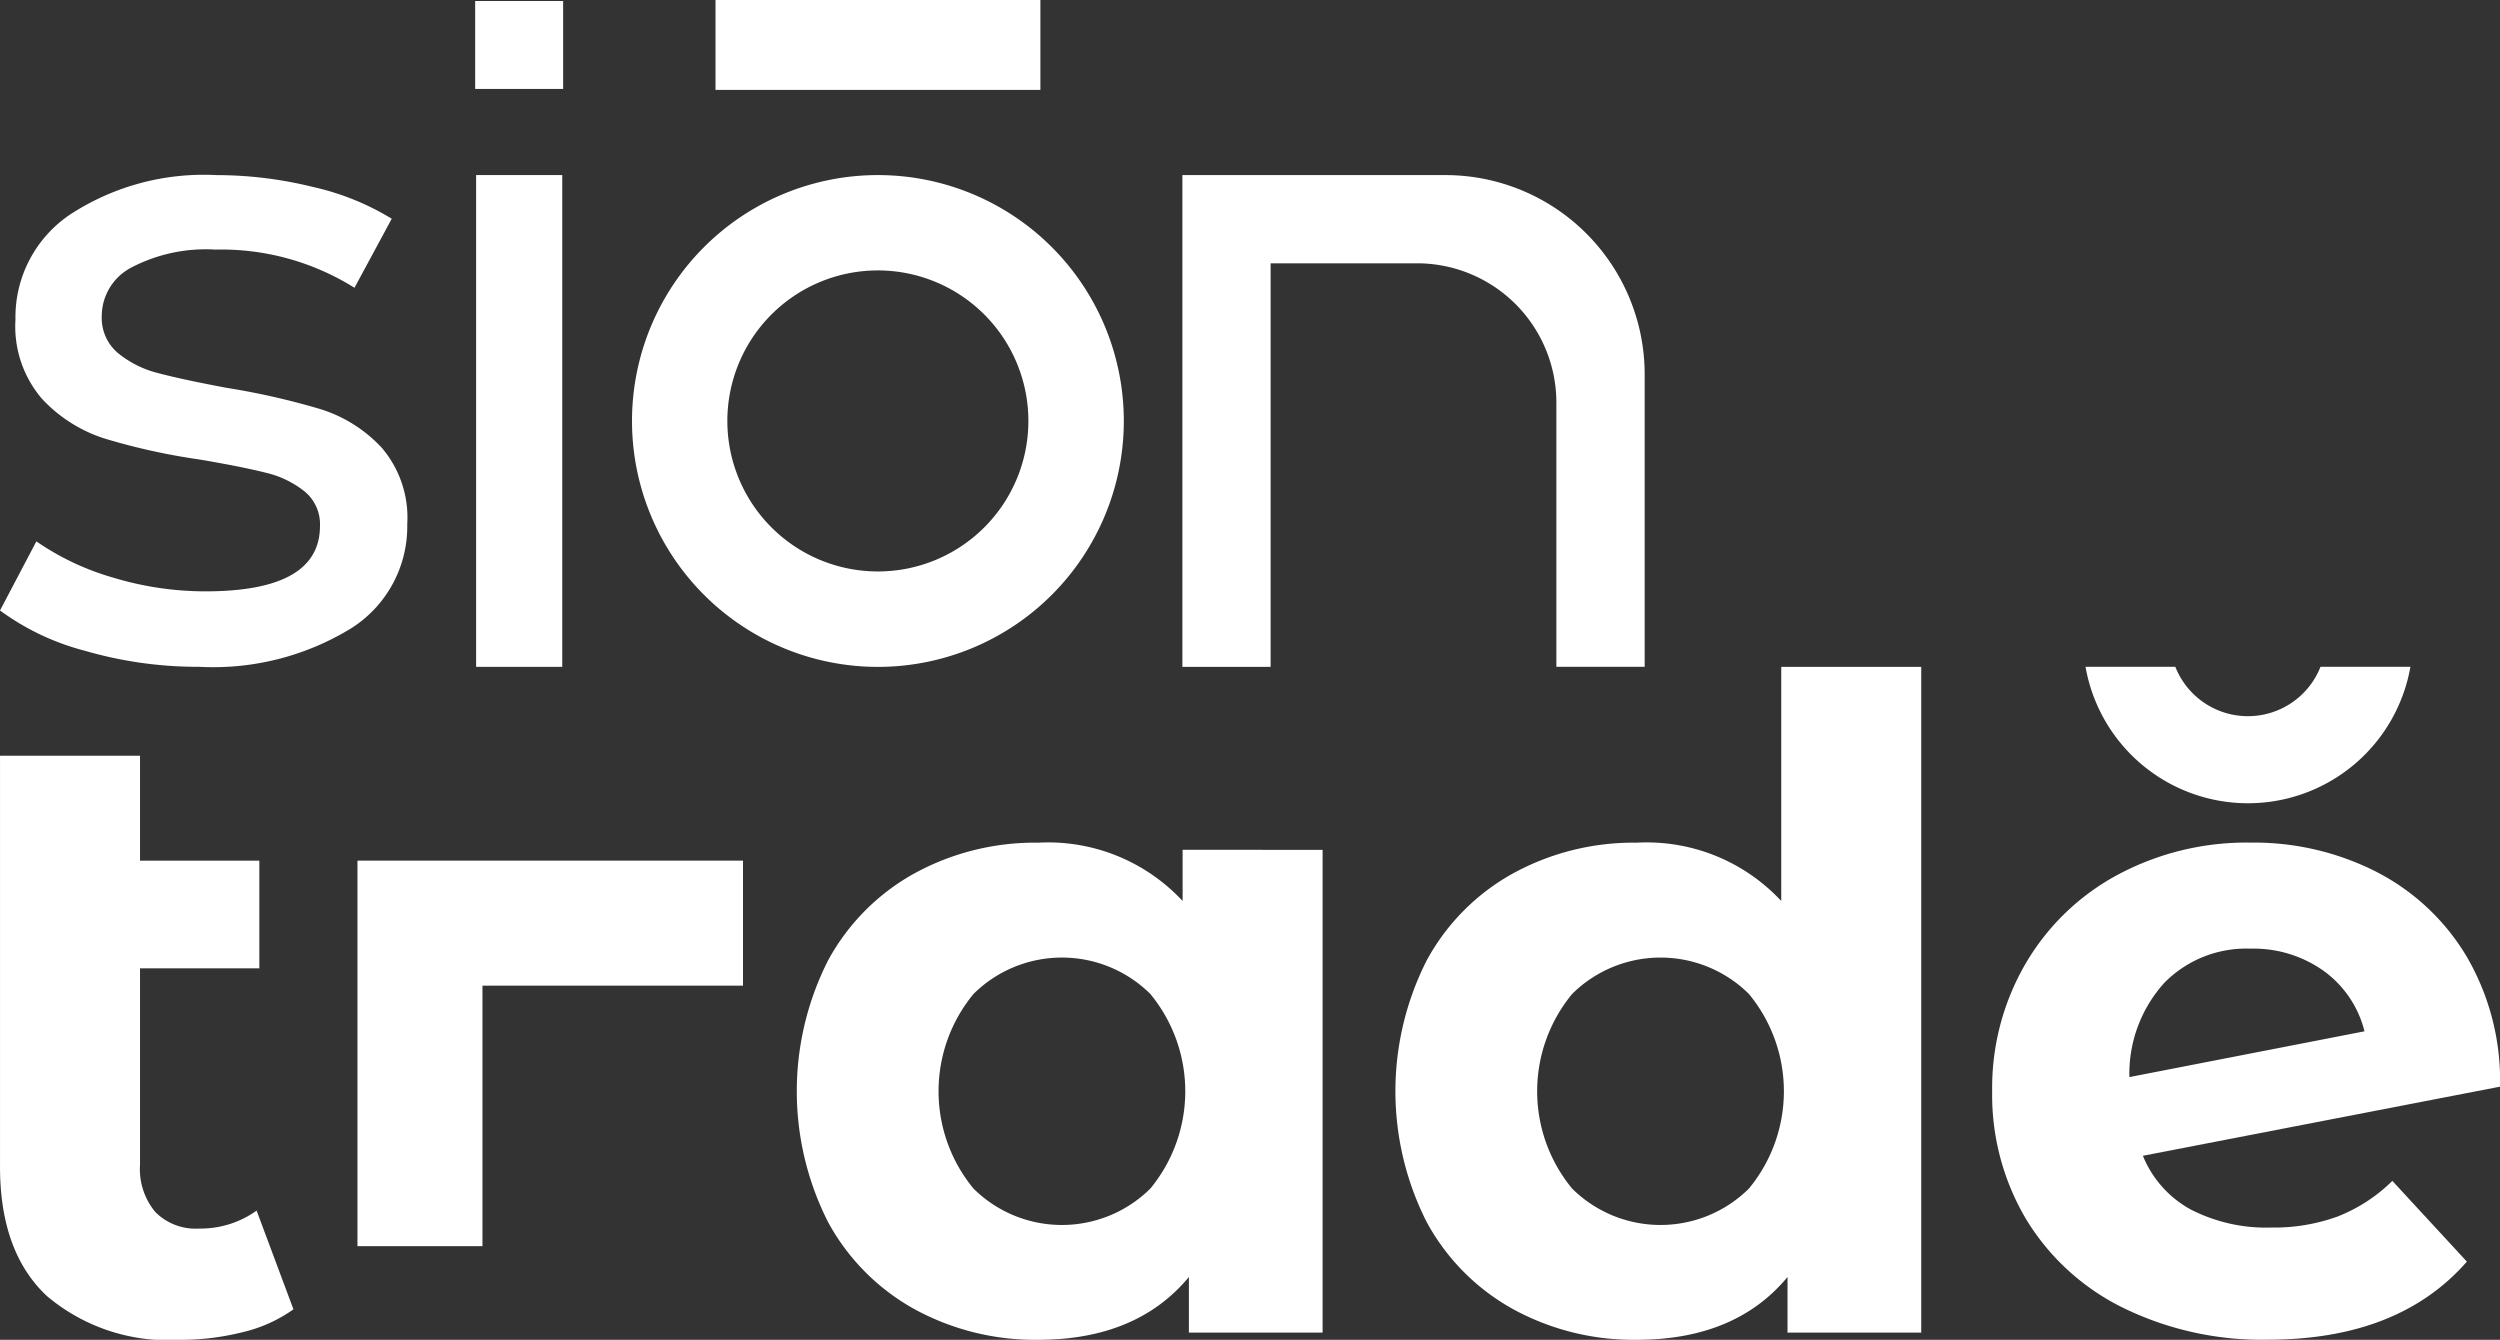 <svg xmlns="http://www.w3.org/2000/svg" width="122" height="65.383" viewBox="0 0 122 65.383"><rect x="0" y="0" width="122" height="65.383" fill="#333333" stroke="none"/><defs><style>.a{fill:#fff;}</style></defs><g transform="translate(-104.575 -98.465)"><path class="a" d="M118.895,165.567a7.019,7.019,0,0,1-2.473,1.115,12.38,12.38,0,0,1-3.045.374,9.156,9.156,0,0,1-6.525-2.147q-2.277-2.144-2.276-6.3V138.552h6.832v5.121h5.823v5.254h-5.823v9.589a3.268,3.268,0,0,0,.744,2.3,2.765,2.765,0,0,0,2.145.811,4.688,4.688,0,0,0,2.8-.877Z" transform="translate(0 -3.208)"/><path class="a" d="M172.5,143.516v23.557h-6.525V164.36q-2.541,3.064-7.356,3.064a12.245,12.245,0,0,1-6.021-1.487,10.677,10.677,0,0,1-4.226-4.248,14.111,14.111,0,0,1,0-12.788,10.672,10.672,0,0,1,4.226-4.247,12.246,12.246,0,0,1,6.021-1.489,8.959,8.959,0,0,1,7.05,2.846v-2.5Zm-8.408,16.53a7.466,7.466,0,0,0,0-9.5,6.129,6.129,0,0,0-8.627,0,7.463,7.463,0,0,0,0,9.5,6.129,6.129,0,0,0,8.627,0" transform="translate(-3.382 -3.577)"/><path class="a" d="M204.254,133.837v32.489h-6.525v-2.713q-2.541,3.064-7.356,3.064a12.235,12.235,0,0,1-6.021-1.487,10.659,10.659,0,0,1-4.226-4.248,14.111,14.111,0,0,1,0-12.788,10.654,10.654,0,0,1,4.226-4.247,12.236,12.236,0,0,1,6.021-1.489,8.965,8.965,0,0,1,7.05,2.846V133.837Zm-8.41,25.462a7.46,7.46,0,0,0,0-9.5,6.127,6.127,0,0,0-8.625,0,7.46,7.46,0,0,0,0,9.5,6.127,6.127,0,0,0,8.625,0" transform="translate(-5.923 -2.83)"/><path class="a" d="M227.127,161.4a9.06,9.06,0,0,1-3.262.546,8.056,8.056,0,0,1-3.92-.877,5.225,5.225,0,0,1-2.342-2.625l17.428-3.373a12.008,12.008,0,0,0-1.641-6.372,10.949,10.949,0,0,0-4.4-4.116,13.173,13.173,0,0,0-6.131-1.422,13.308,13.308,0,0,0-6.457,1.555,11.494,11.494,0,0,0-4.513,4.334,12.044,12.044,0,0,0-1.641,6.239,11.878,11.878,0,0,0,1.664,6.263,11.406,11.406,0,0,0,4.728,4.312,15.38,15.38,0,0,0,7.052,1.555q6.392,0,9.721-3.81l-3.636-3.94a7.93,7.93,0,0,1-2.649,1.73M218.653,150a5.606,5.606,0,0,1,4.2-1.664,5.9,5.9,0,0,1,3.592,1.1,5.169,5.169,0,0,1,1.972,2.934l-11.473,2.234a6.61,6.61,0,0,1,1.706-4.6" transform="translate(-8.455 -3.577)"/><path class="a" d="M142.35,144.117H123.536v18.814h6.1V150.218H142.35Z" transform="translate(-1.517 -3.653)"/><path class="a" d="M223.122,136.245a3.807,3.807,0,0,1-3.539-2.409H215.2a8.048,8.048,0,0,0,15.854,0h-4.388a3.807,3.807,0,0,1-3.54,2.409" transform="translate(-8.851 -2.83)"/><path class="a" d="M108.745,130.973a12.166,12.166,0,0,1-4.17-1.974l1.775-3.372a12.765,12.765,0,0,0,3.771,1.776,15.54,15.54,0,0,0,4.479.663q5.59,0,5.59-3.193a2.072,2.072,0,0,0-.754-1.686,4.782,4.782,0,0,0-1.885-.909q-1.132-.287-3.215-.643a31.383,31.383,0,0,1-4.636-1.02,7.131,7.131,0,0,1-3.083-1.953,5.421,5.421,0,0,1-1.287-3.857,6.032,6.032,0,0,1,2.662-5.125,11.924,11.924,0,0,1,7.141-1.927,19.661,19.661,0,0,1,4.7.575,12.683,12.683,0,0,1,3.859,1.554l-1.819,3.37a12.241,12.241,0,0,0-6.787-1.864,7.841,7.841,0,0,0-4.125.888,2.677,2.677,0,0,0-1.42,2.351,2.241,2.241,0,0,0,.8,1.819,5.054,5.054,0,0,0,1.974.976q1.176.31,3.306.71a36.046,36.046,0,0,1,4.591,1.041,6.871,6.871,0,0,1,2.994,1.887,5.249,5.249,0,0,1,1.243,3.726,5.879,5.879,0,0,1-2.73,5.079,12.882,12.882,0,0,1-7.429,1.883,19.714,19.714,0,0,1-5.546-.775" transform="translate(0 -0.743)"/><rect class="a" width="4.204" height="23.999" transform="translate(127.809 107.008)"/><rect class="a" width="4.293" height="4.291" transform="translate(127.763 98.514)"/><path class="a" d="M150.1,107.752a12,12,0,1,0,12,12,12,12,0,0,0-12-12m0,19.343a7.345,7.345,0,1,1,7.343-7.345,7.344,7.344,0,0,1-7.343,7.345" transform="translate(-2.683 -0.743)"/><rect class="a" width="15.854" height="4.387" transform="translate(139.492 98.465)"/><path class="a" d="M189.854,131.748V117.479a9.727,9.727,0,0,0-9.727-9.727H167.294v24H171.6V112.057h7.145a6.8,6.8,0,0,1,6.8,6.805v12.886Z" transform="translate(-5.019 -0.743)"/></g></svg>